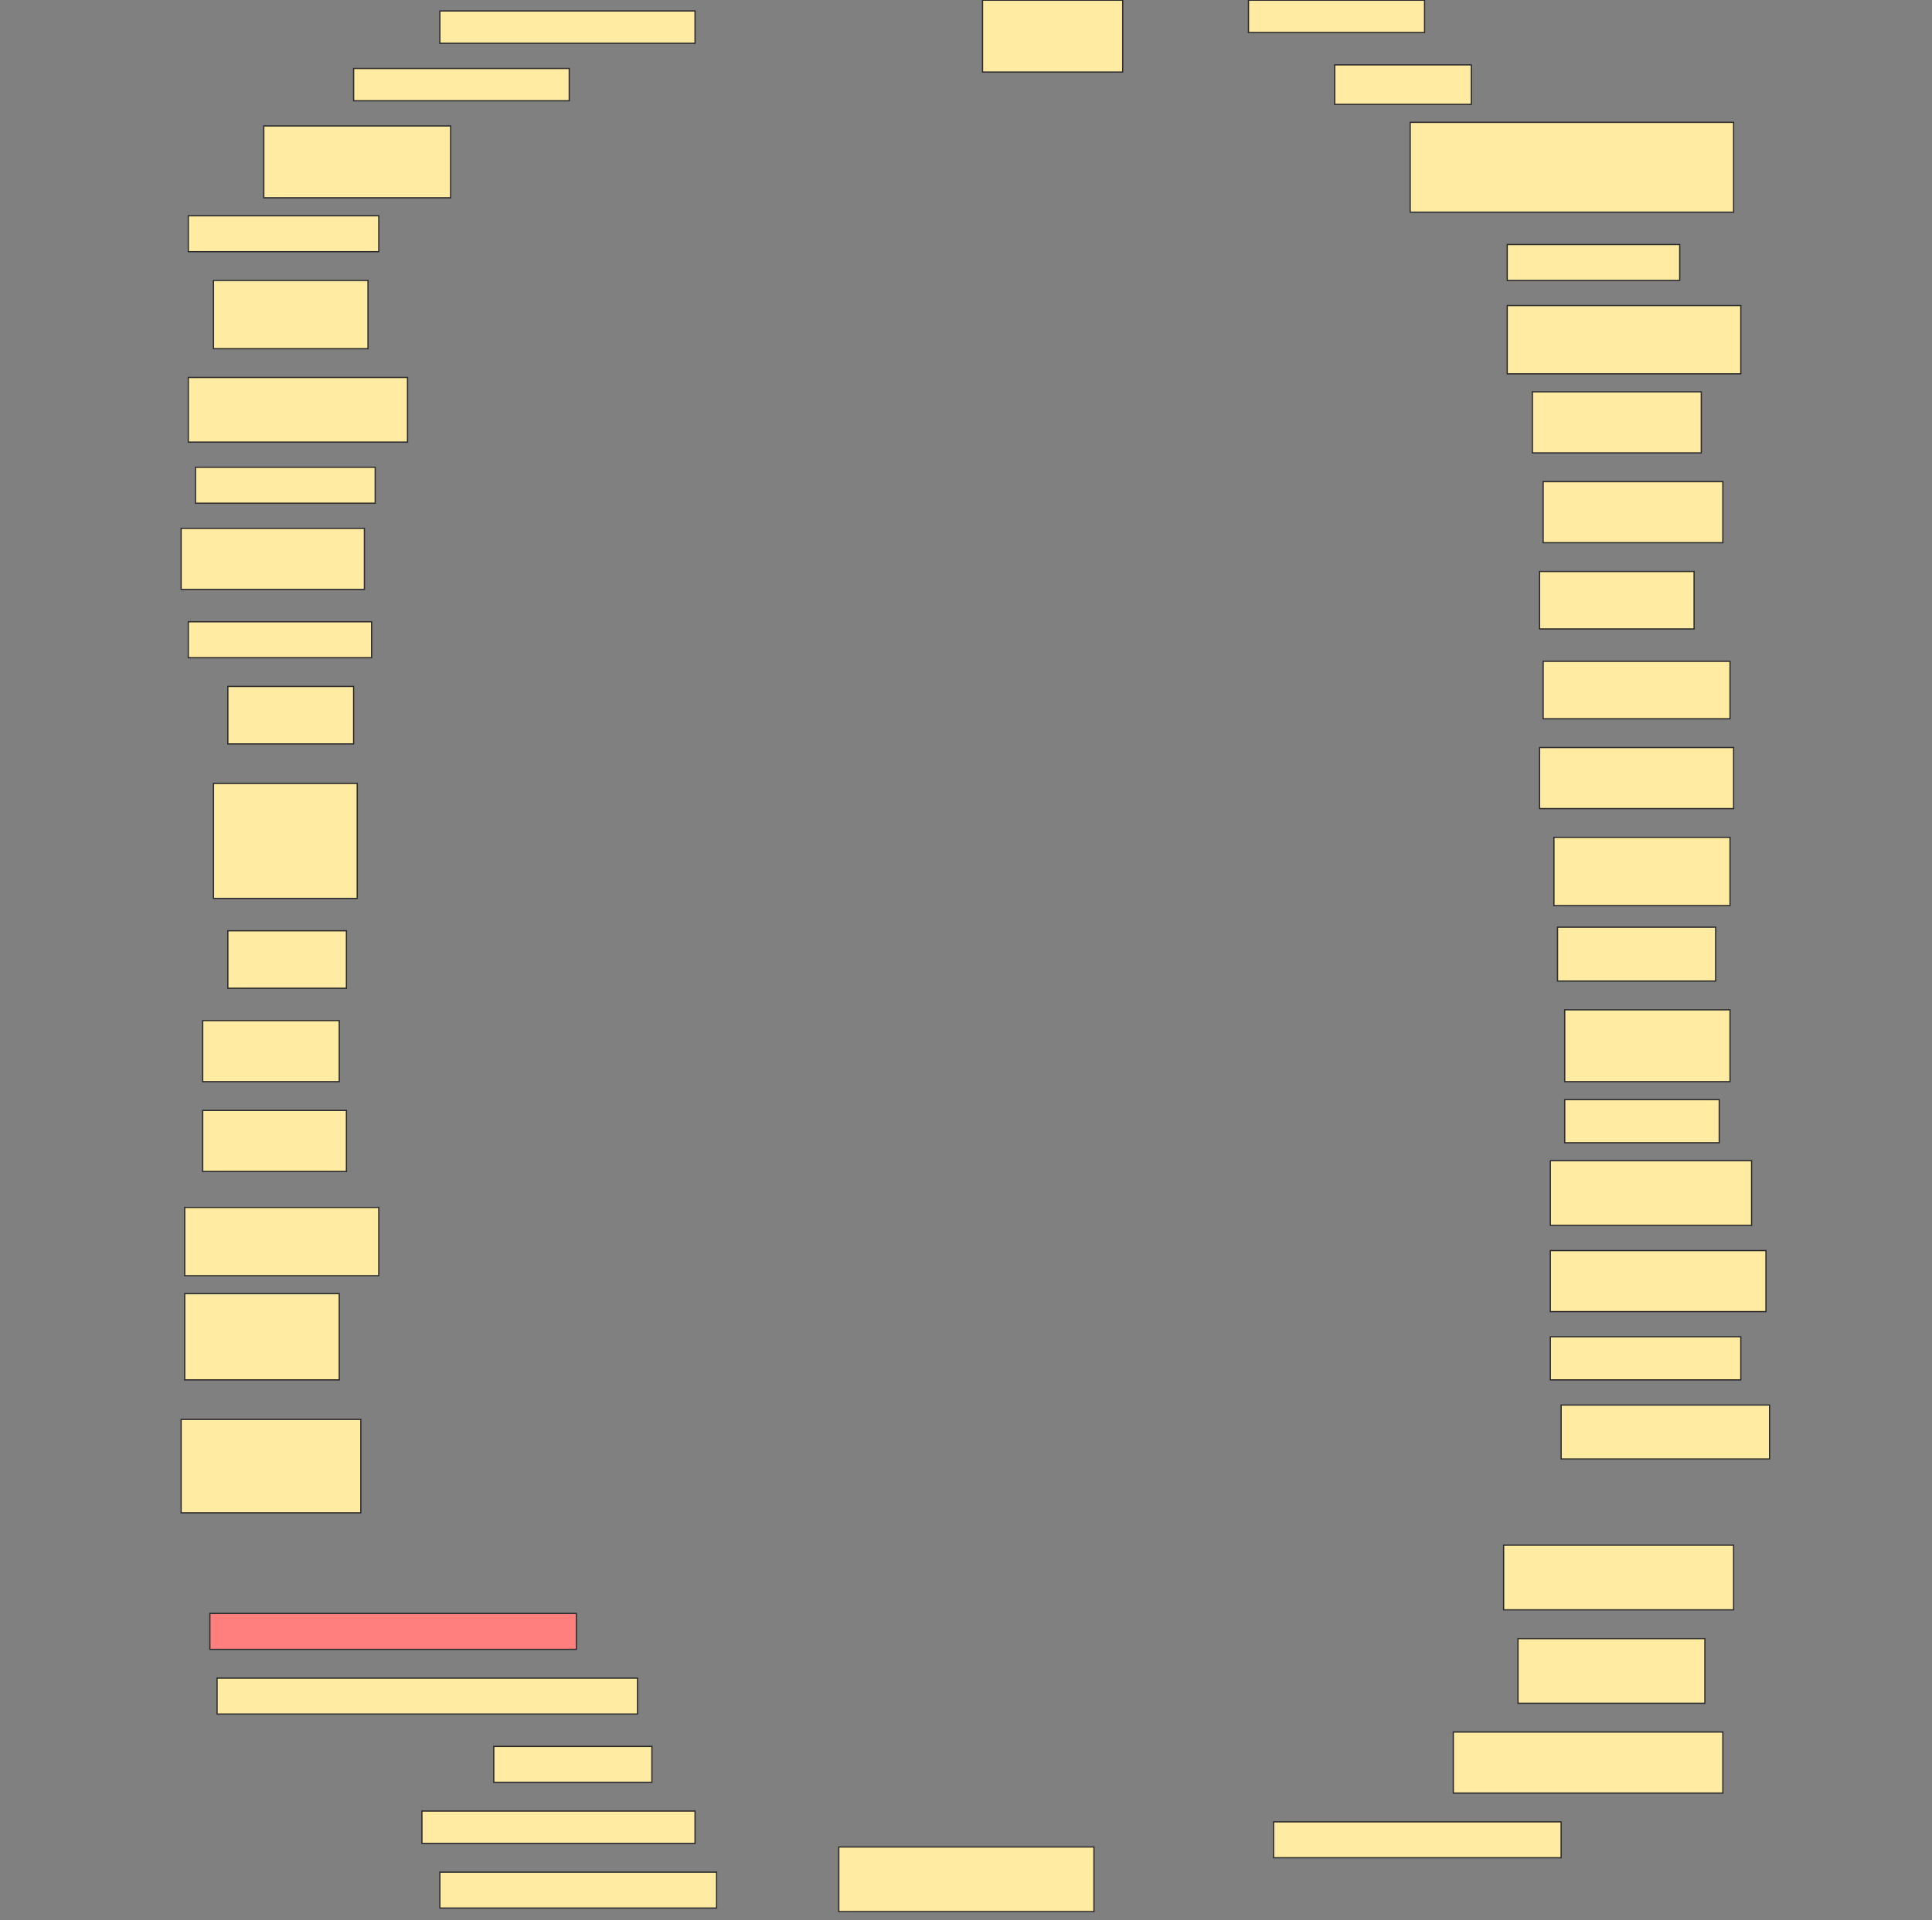 <svg height="1527" width="1536" xmlns="http://www.w3.org/2000/svg">
 <rect width="100%" height="100%" fill="#808080" stroke="none"/>
 <!-- Created with Image Occlusion Enhanced -->
 <g>
  <title>Labels</title>
 </g>
 <g>
  <title>Masks</title>
  <rect fill="#FFEBA2" height="25.714" id="5793fd2860f04a518ba46a3a9f5121a5-ao-1" stroke="#2D2D2D" width="202.857" x="349.714" y="8.714"/>
  <rect fill="#FFEBA2" height="57.143" id="5793fd2860f04a518ba46a3a9f5121a5-ao-2" stroke="#2D2D2D" width="111.429" x="781.143" y="0.143"/>
  <rect fill="#FFEBA2" height="25.714" id="5793fd2860f04a518ba46a3a9f5121a5-ao-3" stroke="#2D2D2D" stroke-dasharray="null" stroke-linecap="null" stroke-linejoin="null" width="140" x="992.572" y="0.143"/>
  <rect fill="#FFEBA2" height="25.714" id="5793fd2860f04a518ba46a3a9f5121a5-ao-4" stroke="#2D2D2D" stroke-dasharray="null" stroke-linecap="null" stroke-linejoin="null" width="171.429" x="281.143" y="54.428"/>
  <rect fill="#FFEBA2" height="31.429" id="5793fd2860f04a518ba46a3a9f5121a5-ao-5" stroke="#2D2D2D" stroke-dasharray="null" stroke-linecap="null" stroke-linejoin="null" width="108.571" x="1061.143" y="51.571"/>
  <rect fill="#FFEBA2" height="57.143" id="5793fd2860f04a518ba46a3a9f5121a5-ao-6" stroke="#2D2D2D" stroke-dasharray="null" stroke-linecap="null" stroke-linejoin="null" width="148.571" x="209.714" y="100.143"/>
  <rect fill="#FFEBA2" height="71.429" id="5793fd2860f04a518ba46a3a9f5121a5-ao-7" stroke="#2D2D2D" stroke-dasharray="null" stroke-linecap="null" stroke-linejoin="null" width="257.143" x="1121.143" y="97.286"/>
  <rect fill="#FFEBA2" height="28.571" id="5793fd2860f04a518ba46a3a9f5121a5-ao-8" stroke="#2D2D2D" stroke-dasharray="null" stroke-linecap="null" stroke-linejoin="null" width="151.429" x="149.714" y="171.571"/>
  <rect fill="#FFEBA2" height="28.571" id="5793fd2860f04a518ba46a3a9f5121a5-ao-9" stroke="#2D2D2D" stroke-dasharray="null" stroke-linecap="null" stroke-linejoin="null" width="137.143" x="1198.286" y="194.428"/>
  <rect fill="#FFEBA2" height="54.286" id="5793fd2860f04a518ba46a3a9f5121a5-ao-10" stroke="#2D2D2D" stroke-dasharray="null" stroke-linecap="null" stroke-linejoin="null" width="122.857" x="169.714" y="223"/>
  <rect fill="#FFEBA2" height="54.286" id="5793fd2860f04a518ba46a3a9f5121a5-ao-11" stroke="#2D2D2D" stroke-dasharray="null" stroke-linecap="null" stroke-linejoin="null" width="185.714" x="1198.286" y="243"/>
  <rect fill="#FFEBA2" height="51.429" id="5793fd2860f04a518ba46a3a9f5121a5-ao-12" stroke="#2D2D2D" stroke-dasharray="null" stroke-linecap="null" stroke-linejoin="null" width="174.286" x="149.714" y="300.143"/>
  <rect fill="#FFEBA2" height="48.571" id="5793fd2860f04a518ba46a3a9f5121a5-ao-13" stroke="#2D2D2D" stroke-dasharray="null" stroke-linecap="null" stroke-linejoin="null" width="134.286" x="1218.286" y="311.571"/>
  <rect fill="#FFEBA2" height="28.571" id="5793fd2860f04a518ba46a3a9f5121a5-ao-14" stroke="#2D2D2D" stroke-dasharray="null" stroke-linecap="null" stroke-linejoin="null" width="142.857" x="155.429" y="371.571"/>
  <rect fill="#FFEBA2" height="48.571" id="5793fd2860f04a518ba46a3a9f5121a5-ao-15" stroke="#2D2D2D" stroke-dasharray="null" stroke-linecap="null" stroke-linejoin="null" width="142.857" x="1226.857" y="383"/>
  <rect fill="#FFEBA2" height="48.571" id="5793fd2860f04a518ba46a3a9f5121a5-ao-16" stroke="#2D2D2D" stroke-dasharray="null" stroke-linecap="null" stroke-linejoin="null" width="145.714" x="144" y="420.143"/>
  <rect fill="#FFEBA2" height="45.714" id="5793fd2860f04a518ba46a3a9f5121a5-ao-17" stroke="#2D2D2D" stroke-dasharray="null" stroke-linecap="null" stroke-linejoin="null" width="122.857" x="1224" y="454.429"/>
  <rect fill="#FFEBA2" height="28.571" id="5793fd2860f04a518ba46a3a9f5121a5-ao-18" stroke="#2D2D2D" stroke-dasharray="null" stroke-linecap="null" stroke-linejoin="null" width="145.714" x="149.714" y="494.429"/>
  <rect fill="#FFEBA2" height="45.714" id="5793fd2860f04a518ba46a3a9f5121a5-ao-19" stroke="#2D2D2D" stroke-dasharray="null" stroke-linecap="null" stroke-linejoin="null" width="148.571" x="1226.857" y="525.857"/>
  <rect fill="#FFEBA2" height="45.714" id="5793fd2860f04a518ba46a3a9f5121a5-ao-20" stroke="#2D2D2D" stroke-dasharray="null" stroke-linecap="null" stroke-linejoin="null" width="100" x="181.143" y="545.857"/>
  <rect fill="#FFEBA2" height="48.571" id="5793fd2860f04a518ba46a3a9f5121a5-ao-21" stroke="#2D2D2D" stroke-dasharray="null" stroke-linecap="null" stroke-linejoin="null" width="154.286" x="1224" y="594.429"/>
  <rect fill="#FFEBA2" height="91.429" id="5793fd2860f04a518ba46a3a9f5121a5-ao-22" stroke="#2D2D2D" stroke-dasharray="null" stroke-linecap="null" stroke-linejoin="null" width="114.286" x="169.714" y="623"/>
  <rect fill="#FFEBA2" height="54.286" id="5793fd2860f04a518ba46a3a9f5121a5-ao-23" stroke="#2D2D2D" stroke-dasharray="null" stroke-linecap="null" stroke-linejoin="null" width="140" x="1235.429" y="665.857"/>
  <rect fill="#FFEBA2" height="45.714" id="5793fd2860f04a518ba46a3a9f5121a5-ao-24" stroke="#2D2D2D" stroke-dasharray="null" stroke-linecap="null" stroke-linejoin="null" width="94.286" x="181.143" y="740.143"/>
  <rect fill="#FFEBA2" height="42.857" id="5793fd2860f04a518ba46a3a9f5121a5-ao-25" stroke="#2D2D2D" stroke-dasharray="null" stroke-linecap="null" stroke-linejoin="null" width="125.714" x="1238.286" y="737.286"/>
  <rect fill="#FFEBA2" height="48.571" id="5793fd2860f04a518ba46a3a9f5121a5-ao-26" stroke="#2D2D2D" stroke-dasharray="null" stroke-linecap="null" stroke-linejoin="null" width="108.571" x="161.143" y="811.571"/>
  <rect fill="#FFEBA2" height="57.143" id="5793fd2860f04a518ba46a3a9f5121a5-ao-27" stroke="#2D2D2D" stroke-dasharray="null" stroke-linecap="null" stroke-linejoin="null" width="131.429" x="1244" y="803"/>
  <rect fill="#FFEBA2" height="48.571" id="5793fd2860f04a518ba46a3a9f5121a5-ao-28" stroke="#2D2D2D" stroke-dasharray="null" stroke-linecap="null" stroke-linejoin="null" width="114.286" x="161.143" y="883"/>
  <rect fill="#FFEBA2" height="34.286" id="5793fd2860f04a518ba46a3a9f5121a5-ao-29" stroke="#2D2D2D" stroke-dasharray="null" stroke-linecap="null" stroke-linejoin="null" width="122.857" x="1244" y="874.429"/>
  <rect fill="#FFEBA2" height="54.286" id="5793fd2860f04a518ba46a3a9f5121a5-ao-30" stroke="#2D2D2D" stroke-dasharray="null" stroke-linecap="null" stroke-linejoin="null" width="154.286" x="146.857" y="960.143"/>
  <rect fill="#FFEBA2" height="51.429" id="5793fd2860f04a518ba46a3a9f5121a5-ao-31" stroke="#2D2D2D" stroke-dasharray="null" stroke-linecap="null" stroke-linejoin="null" width="160" x="1232.572" y="923"/>
  <rect fill="#FFEBA2" height="68.571" id="5793fd2860f04a518ba46a3a9f5121a5-ao-32" stroke="#2D2D2D" stroke-dasharray="null" stroke-linecap="null" stroke-linejoin="null" width="122.857" x="146.857" y="1028.714"/>
  <rect fill="#FFEBA2" height="48.571" id="5793fd2860f04a518ba46a3a9f5121a5-ao-33" stroke="#2D2D2D" stroke-dasharray="null" stroke-linecap="null" stroke-linejoin="null" width="171.429" x="1232.572" y="994.429"/>
  <rect fill="#FFEBA2" height="34.286" id="5793fd2860f04a518ba46a3a9f5121a5-ao-34" stroke="#2D2D2D" stroke-dasharray="null" stroke-linecap="null" stroke-linejoin="null" width="151.429" x="1232.572" y="1063"/>
  <rect fill="#FFEBA2" height="42.857" id="5793fd2860f04a518ba46a3a9f5121a5-ao-35" stroke="#2D2D2D" stroke-dasharray="null" stroke-linecap="null" stroke-linejoin="null" width="165.714" x="1241.143" y="1117.286"/>
  <rect fill="#FFEBA2" height="74.286" id="5793fd2860f04a518ba46a3a9f5121a5-ao-36" stroke="#2D2D2D" stroke-dasharray="null" stroke-linecap="null" stroke-linejoin="null" width="142.857" x="144" y="1128.714"/>
  <rect fill="#FFEBA2" height="51.429" id="5793fd2860f04a518ba46a3a9f5121a5-ao-37" stroke="#2D2D2D" stroke-dasharray="null" stroke-linecap="null" stroke-linejoin="null" width="182.857" x="1195.429" y="1228.714"/>
  <rect class="qshape" fill="#FF7E7E" height="28.571" id="5793fd2860f04a518ba46a3a9f5121a5-ao-38" stroke="#2D2D2D" stroke-dasharray="null" stroke-linecap="null" stroke-linejoin="null" width="291.429" x="166.857" y="1283"/>
  <rect fill="#FFEBA2" height="51.429" id="5793fd2860f04a518ba46a3a9f5121a5-ao-39" stroke="#2D2D2D" stroke-dasharray="null" stroke-linecap="null" stroke-linejoin="null" width="148.571" x="1206.857" y="1303"/>
  <rect fill="#FFEBA2" height="28.571" id="5793fd2860f04a518ba46a3a9f5121a5-ao-40" stroke="#2D2D2D" stroke-dasharray="null" stroke-linecap="null" stroke-linejoin="null" width="334.286" x="172.572" y="1334.429"/>
  <rect fill="#FFEBA2" height="28.571" id="5793fd2860f04a518ba46a3a9f5121a5-ao-41" stroke="#2D2D2D" stroke-dasharray="null" stroke-linecap="null" stroke-linejoin="null" width="125.714" x="392.572" y="1388.714"/>
  <rect fill="#FFEBA2" height="48.571" id="5793fd2860f04a518ba46a3a9f5121a5-ao-42" stroke="#2D2D2D" stroke-dasharray="null" stroke-linecap="null" stroke-linejoin="null" width="214.286" x="1155.429" y="1377.286"/>
  <rect fill="#FFEBA2" height="25.714" id="5793fd2860f04a518ba46a3a9f5121a5-ao-43" stroke="#2D2D2D" stroke-dasharray="null" stroke-linecap="null" stroke-linejoin="null" width="217.143" x="335.429" y="1440.143"/>
  <rect fill="#FFEBA2" height="28.571" id="5793fd2860f04a518ba46a3a9f5121a5-ao-44" stroke="#2D2D2D" stroke-dasharray="null" stroke-linecap="null" stroke-linejoin="null" width="228.571" x="1012.572" y="1448.714"/>
  <rect fill="#FFEBA2" height="51.429" id="5793fd2860f04a518ba46a3a9f5121a5-ao-45" stroke="#2D2D2D" stroke-dasharray="null" stroke-linecap="null" stroke-linejoin="null" width="202.857" x="666.857" y="1468.714"/>
  <rect fill="#FFEBA2" height="28.571" id="5793fd2860f04a518ba46a3a9f5121a5-ao-46" stroke="#2D2D2D" stroke-dasharray="null" stroke-linecap="null" stroke-linejoin="null" width="220" x="349.714" y="1488.714"/>
 </g>
</svg>